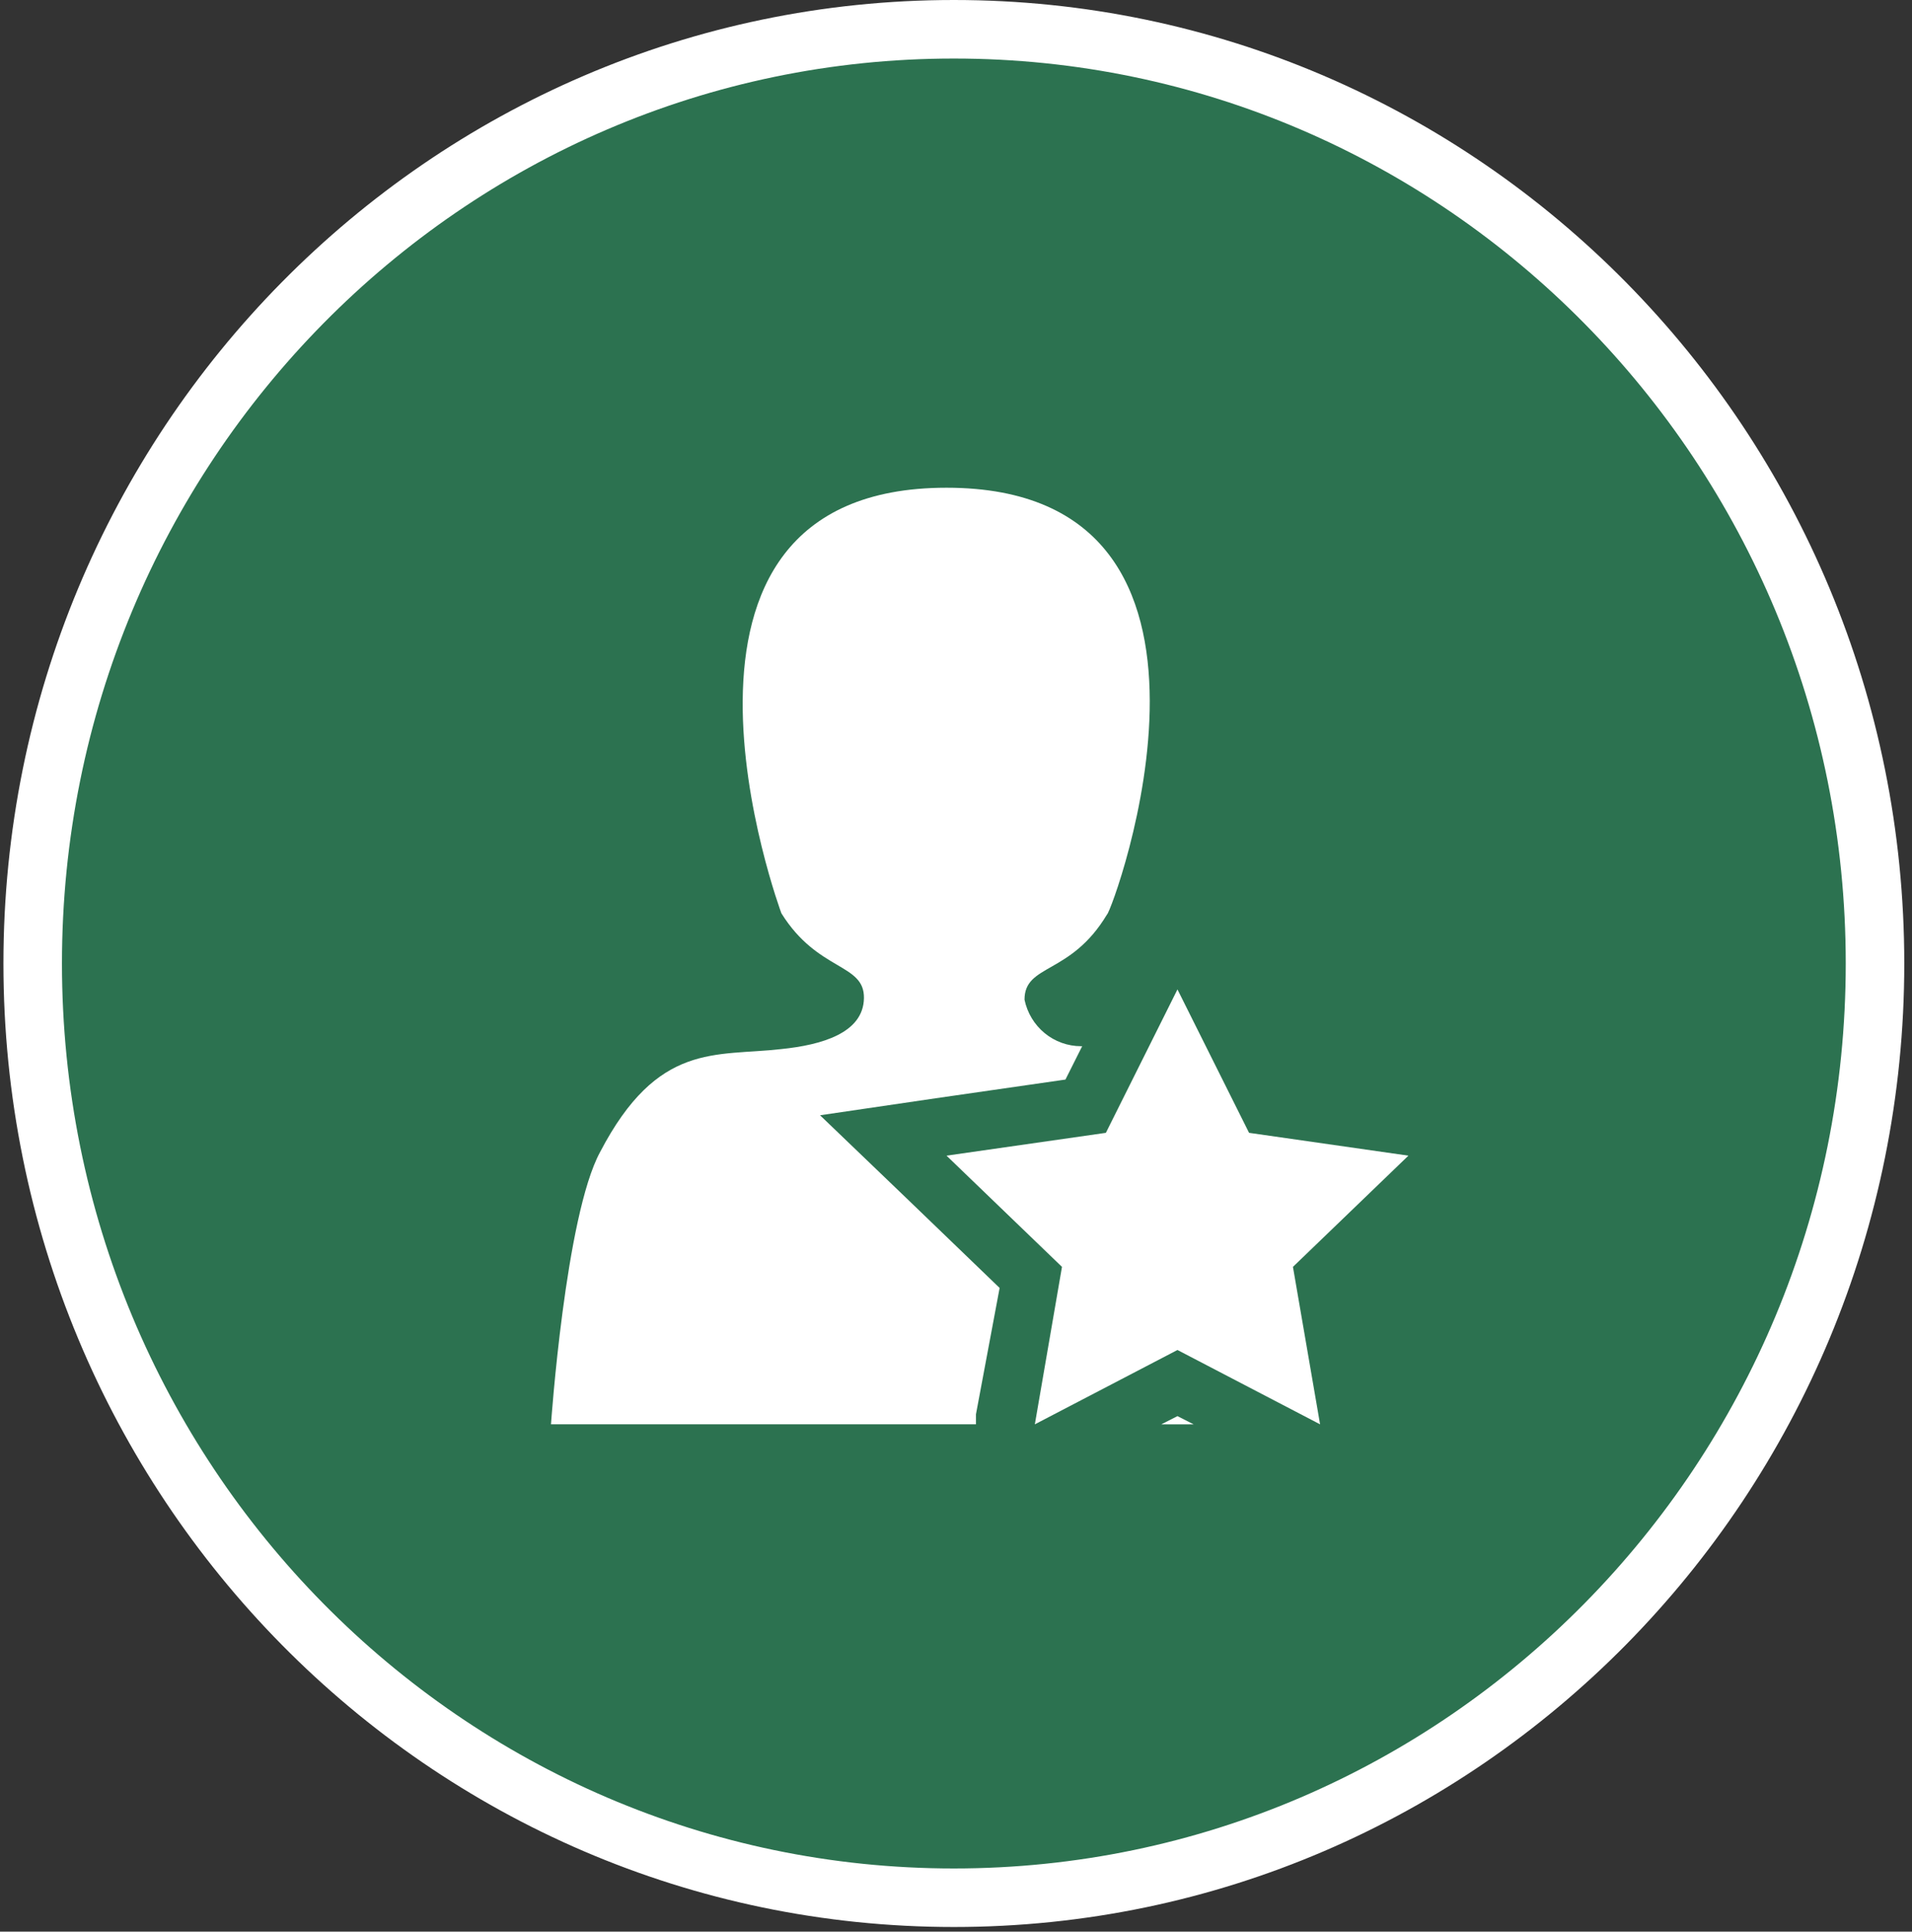 <svg width="98" height="99" viewBox="0 0 98 99" fill="none" xmlns="http://www.w3.org/2000/svg">
<rect x="0" y="0" width="98" height="99" fill="#333333" stroke="none"/>
<path d="M96.104 49.381C96.104 75.845 74.946 97.263 48.89 97.263C22.833 97.263 1.676 75.845 1.676 49.381C1.676 22.918 22.833 1.5 48.89 1.5C74.946 1.5 96.104 22.918 96.104 49.381Z" fill="#2C7250" stroke="white" stroke-width="3"/>
<g clip-path="url(#clip0_2_32)">
<path d="M51.236 66.01L46.471 61.42L42.032 57.16L47.951 56.29L54.61 55.33L55.468 53.62H55.409C54.73 53.62 54.071 53.384 53.544 52.95C53.016 52.516 52.652 51.912 52.512 51.238C52.509 49.387 54.876 49.987 56.741 46.867C56.978 46.807 65.087 24.997 48.514 24.997C31.941 24.997 40.05 46.807 40.05 46.807C41.914 49.807 44.311 49.357 44.282 51.157C44.252 52.957 42.092 53.557 40.05 53.767C36.676 54.157 33.716 53.377 30.757 59.047C28.981 62.317 28.241 72.997 28.241 72.997H50.023V72.487L51.236 66.01ZM59.523 73H61.18L60.351 72.58L59.523 73Z" fill="white"/>
<path d="M60.351 69.19L67.661 73L66.27 64.93L72.189 59.23L64.021 58.06L60.351 50.71L56.682 58.06L48.514 59.23L54.432 64.93L53.041 73L60.351 69.19Z" fill="white"/>
</g>
<defs>
<clipPath id="clip0_2_32">
<rect width="47.351" height="48" fill="white" transform="translate(24.838 25)"/>
</clipPath>
</defs>
</svg>
